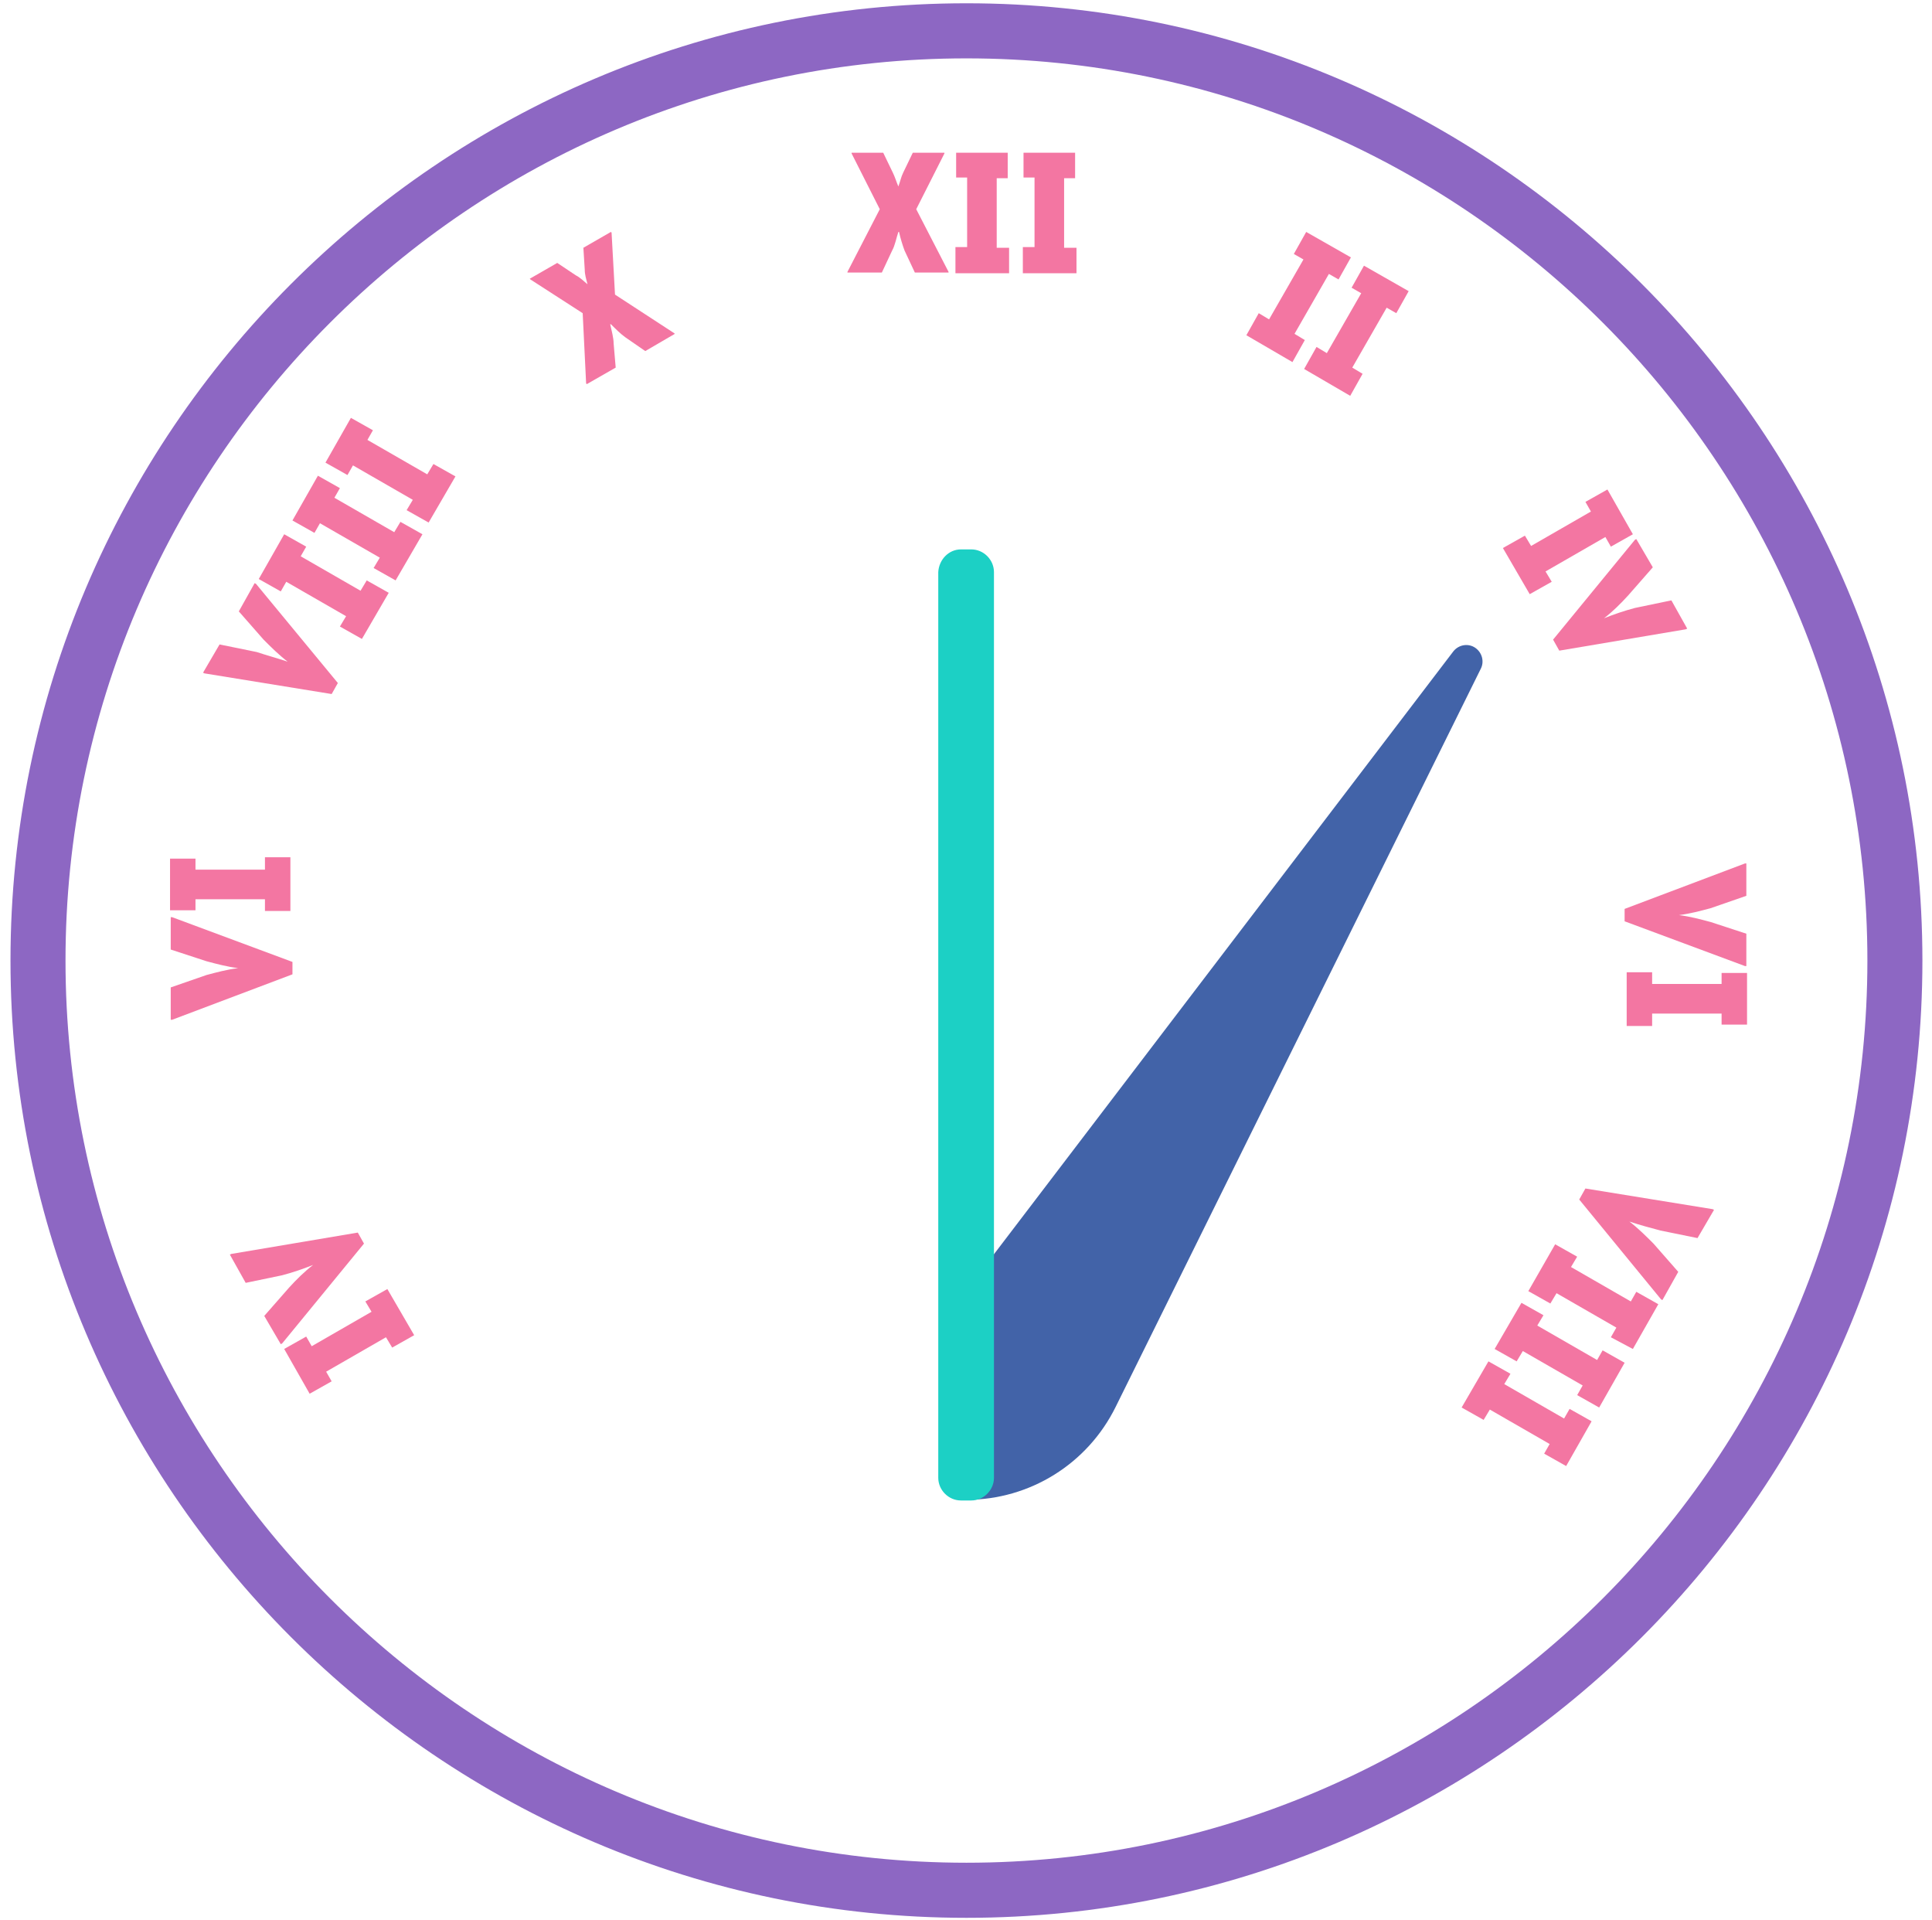 <svg width="159" height="158" viewBox="0 0 159 158" fill="none" xmlns="http://www.w3.org/2000/svg">
<path d="M80.782 104.537L119.61 53.593C120.063 53.027 120.855 52.913 121.421 53.31C121.987 53.707 122.157 54.443 121.874 55.01L91.819 115.757C89.499 120.46 84.744 123.407 79.537 123.407V106.237L80.782 104.537Z" fill="#4263A8"/>
<path d="M79.537 157.803C36.182 157.803 0.863 122.443 0.863 79.037C0.863 35.63 36.182 0.27 79.537 0.27C122.893 0.27 158.211 35.63 158.211 79.037C158.211 122.443 122.893 157.803 79.537 157.803ZM79.537 4.803C38.672 4.803 5.391 38.123 5.391 79.037C5.391 119.95 38.672 153.27 79.537 153.27C120.402 153.27 153.683 119.95 153.683 79.037C153.683 38.123 120.402 4.803 79.537 4.803Z" fill="#8D67C3"/>
<path d="M73.933 15.344C74.102 14.89 74.159 14.55 74.329 14.21L75.121 12.567H77.725V12.624L75.404 17.214L78.064 22.37V22.427H75.291L74.442 20.613C74.272 20.16 74.102 19.593 73.989 19.084H73.933C73.763 19.593 73.65 20.217 73.423 20.613L72.574 22.427H69.744V22.37L72.404 17.214L70.084 12.624V12.567H72.687L73.48 14.21C73.65 14.55 73.763 14.947 73.933 15.344Z" fill="#F376A2"/>
<path d="M78.631 22.427V20.33H79.593V14.607H78.688V12.567H82.933V14.664H82.027V20.387H83.046V22.483H78.631V22.427Z" fill="#F376A2"/>
<path d="M84.178 22.427V20.33H85.14V14.607H84.234V12.567H88.479V14.664H87.574V20.387H88.593V22.483H84.178V22.427Z" fill="#F376A2"/>
<path d="M48.35 23.39C48.237 22.937 48.124 22.597 48.124 22.2L48.011 20.387L50.275 19.084L50.331 19.14L50.614 24.24L55.482 27.413L55.538 27.47L53.105 28.887L51.463 27.753C51.067 27.47 50.671 27.073 50.275 26.677H50.218C50.331 27.187 50.501 27.81 50.501 28.264L50.671 30.247L48.294 31.607L48.237 31.55L47.954 25.77L43.652 22.994L43.596 22.937L45.86 21.634L47.388 22.654C47.727 22.823 48.011 23.107 48.35 23.39Z" fill="#F376A2"/>
<path d="M23.673 54.443C22.937 53.877 22.314 53.253 21.692 52.63L19.654 50.307L20.956 47.983L21.069 48.04L27.805 56.2L27.295 57.107L16.824 55.407L16.711 55.35L18.069 53.027L21.126 53.65C21.975 53.933 22.824 54.16 23.673 54.443Z" fill="#F376A2"/>
<path d="M29.785 52.573L27.974 51.553L28.483 50.703L23.559 47.87L23.106 48.663L21.295 47.643L23.389 43.96L25.2 44.98L24.747 45.773L29.672 48.607L30.181 47.757L31.992 48.777L29.785 52.573Z" fill="#F376A2"/>
<path d="M32.558 47.757L30.747 46.737L31.257 45.887L26.332 43.054L25.88 43.847L24.068 42.827L26.163 39.144L27.974 40.164L27.521 40.957L32.445 43.79L32.955 42.94L34.766 43.96L32.558 47.757Z" fill="#F376A2"/>
<path d="M35.275 42.997L33.464 41.977L33.973 41.127L29.049 38.293L28.596 39.087L26.785 38.067L28.879 34.383L30.691 35.403L30.238 36.197L35.162 39.03L35.671 38.18L37.483 39.2L35.275 42.997Z" fill="#F376A2"/>
<path d="M19.598 79.66C18.692 79.547 17.843 79.32 16.994 79.093L14.051 78.13V75.467H14.164L24.069 79.15V80.17L14.164 83.91H14.051V81.247L16.994 80.227C17.843 80 18.692 79.773 19.598 79.66Z" fill="#F376A2"/>
<path d="M23.899 74.957H21.805V73.993H16.088V74.9H13.994V70.65H16.088V71.557H21.805V70.537H23.899V74.957Z" fill="#F376A2"/>
<path d="M34.086 109.863L32.275 110.883L31.765 110.033L26.841 112.866L27.294 113.66L25.483 114.68L23.389 110.996L25.2 109.976L25.653 110.77L30.577 107.936L30.067 107.086L31.879 106.066L34.086 109.863Z" fill="#F376A2"/>
<path d="M25.767 104.083C24.918 104.423 24.069 104.707 23.22 104.933L20.22 105.557L18.918 103.233L19.031 103.177L29.446 101.42L29.955 102.327L23.22 110.543L23.106 110.6L21.748 108.277L23.786 105.953C24.408 105.273 25.031 104.65 25.767 104.083Z" fill="#F376A2"/>
<path d="M134.099 100.513C134.834 101.08 135.457 101.703 136.08 102.327L138.117 104.65L136.815 106.973L136.702 106.917L129.967 98.7L130.476 97.793L140.947 99.493L141.06 99.55L139.702 101.873L136.646 101.25C135.797 101.023 134.948 100.797 134.099 100.513Z" fill="#F376A2"/>
<path d="M127.987 102.383L129.798 103.403L129.289 104.253L134.213 107.087L134.665 106.293L136.477 107.313L134.382 110.997L132.571 110.033L133.024 109.24L128.1 106.407L127.591 107.257L125.779 106.237L127.987 102.383Z" fill="#F376A2"/>
<path d="M125.213 107.2L127.024 108.22L126.515 109.07L131.439 111.904L131.892 111.11L133.703 112.13L131.609 115.814L129.798 114.794L130.251 114L125.326 111.167L124.817 112.017L123.006 110.997L125.213 107.2Z" fill="#F376A2"/>
<path d="M122.496 112.017L124.308 113.037L123.798 113.887L128.722 116.72L129.175 115.927L130.986 116.947L128.892 120.63L127.081 119.61L127.534 118.817L122.61 115.983L122.1 116.833L120.289 115.813L122.496 112.017Z" fill="#F376A2"/>
<path d="M138.175 75.297C139.08 75.41 139.929 75.637 140.778 75.864L143.721 76.827V79.49H143.608L133.703 75.807V74.787L143.608 71.047H143.721V73.71L140.778 74.73C139.929 74.957 139.08 75.183 138.175 75.297Z" fill="#F376A2"/>
<path d="M133.873 80H135.967V80.963H141.684V80.057H143.778V84.307H141.684V83.4H135.967V84.42H133.873V80Z" fill="#F376A2"/>
<path d="M123.686 45.093L125.497 44.074L126.006 44.923L130.93 42.09L130.478 41.297L132.289 40.277L134.383 43.96L132.572 44.98L132.119 44.187L127.195 47.02L127.704 47.87L125.893 48.89L123.686 45.093Z" fill="#F376A2"/>
<path d="M132.005 50.874C132.854 50.534 133.703 50.25 134.552 50.024L137.552 49.4L138.853 51.724L138.74 51.78L128.326 53.537L127.816 52.63L134.552 44.414L134.665 44.357L136.023 46.68L133.986 49.004C133.363 49.684 132.741 50.307 132.005 50.874Z" fill="#F376A2"/>
<path d="M102.574 27.584L103.593 25.77L104.442 26.28L107.272 21.35L106.48 20.897L107.498 19.084L111.177 21.18L110.159 22.994L109.366 22.54L106.536 27.47L107.385 27.98L106.366 29.794L102.574 27.584Z" fill="#F376A2"/>
<path d="M107.328 30.36L108.347 28.547L109.196 29.057L112.026 24.127L111.234 23.674L112.252 21.86L115.931 23.957L114.912 25.77L114.12 25.317L111.29 30.247L112.139 30.757L111.12 32.57L107.328 30.36Z" fill="#F376A2"/>
<path d="M79.085 45.206H79.934C80.952 45.206 81.801 46.056 81.801 47.077V121.593C81.801 122.613 80.952 123.463 79.934 123.463H79.085C78.066 123.463 77.217 122.613 77.217 121.593V47.077C77.273 46.056 78.066 45.206 79.085 45.206Z" fill="#1CD0C5"/>
</svg>
